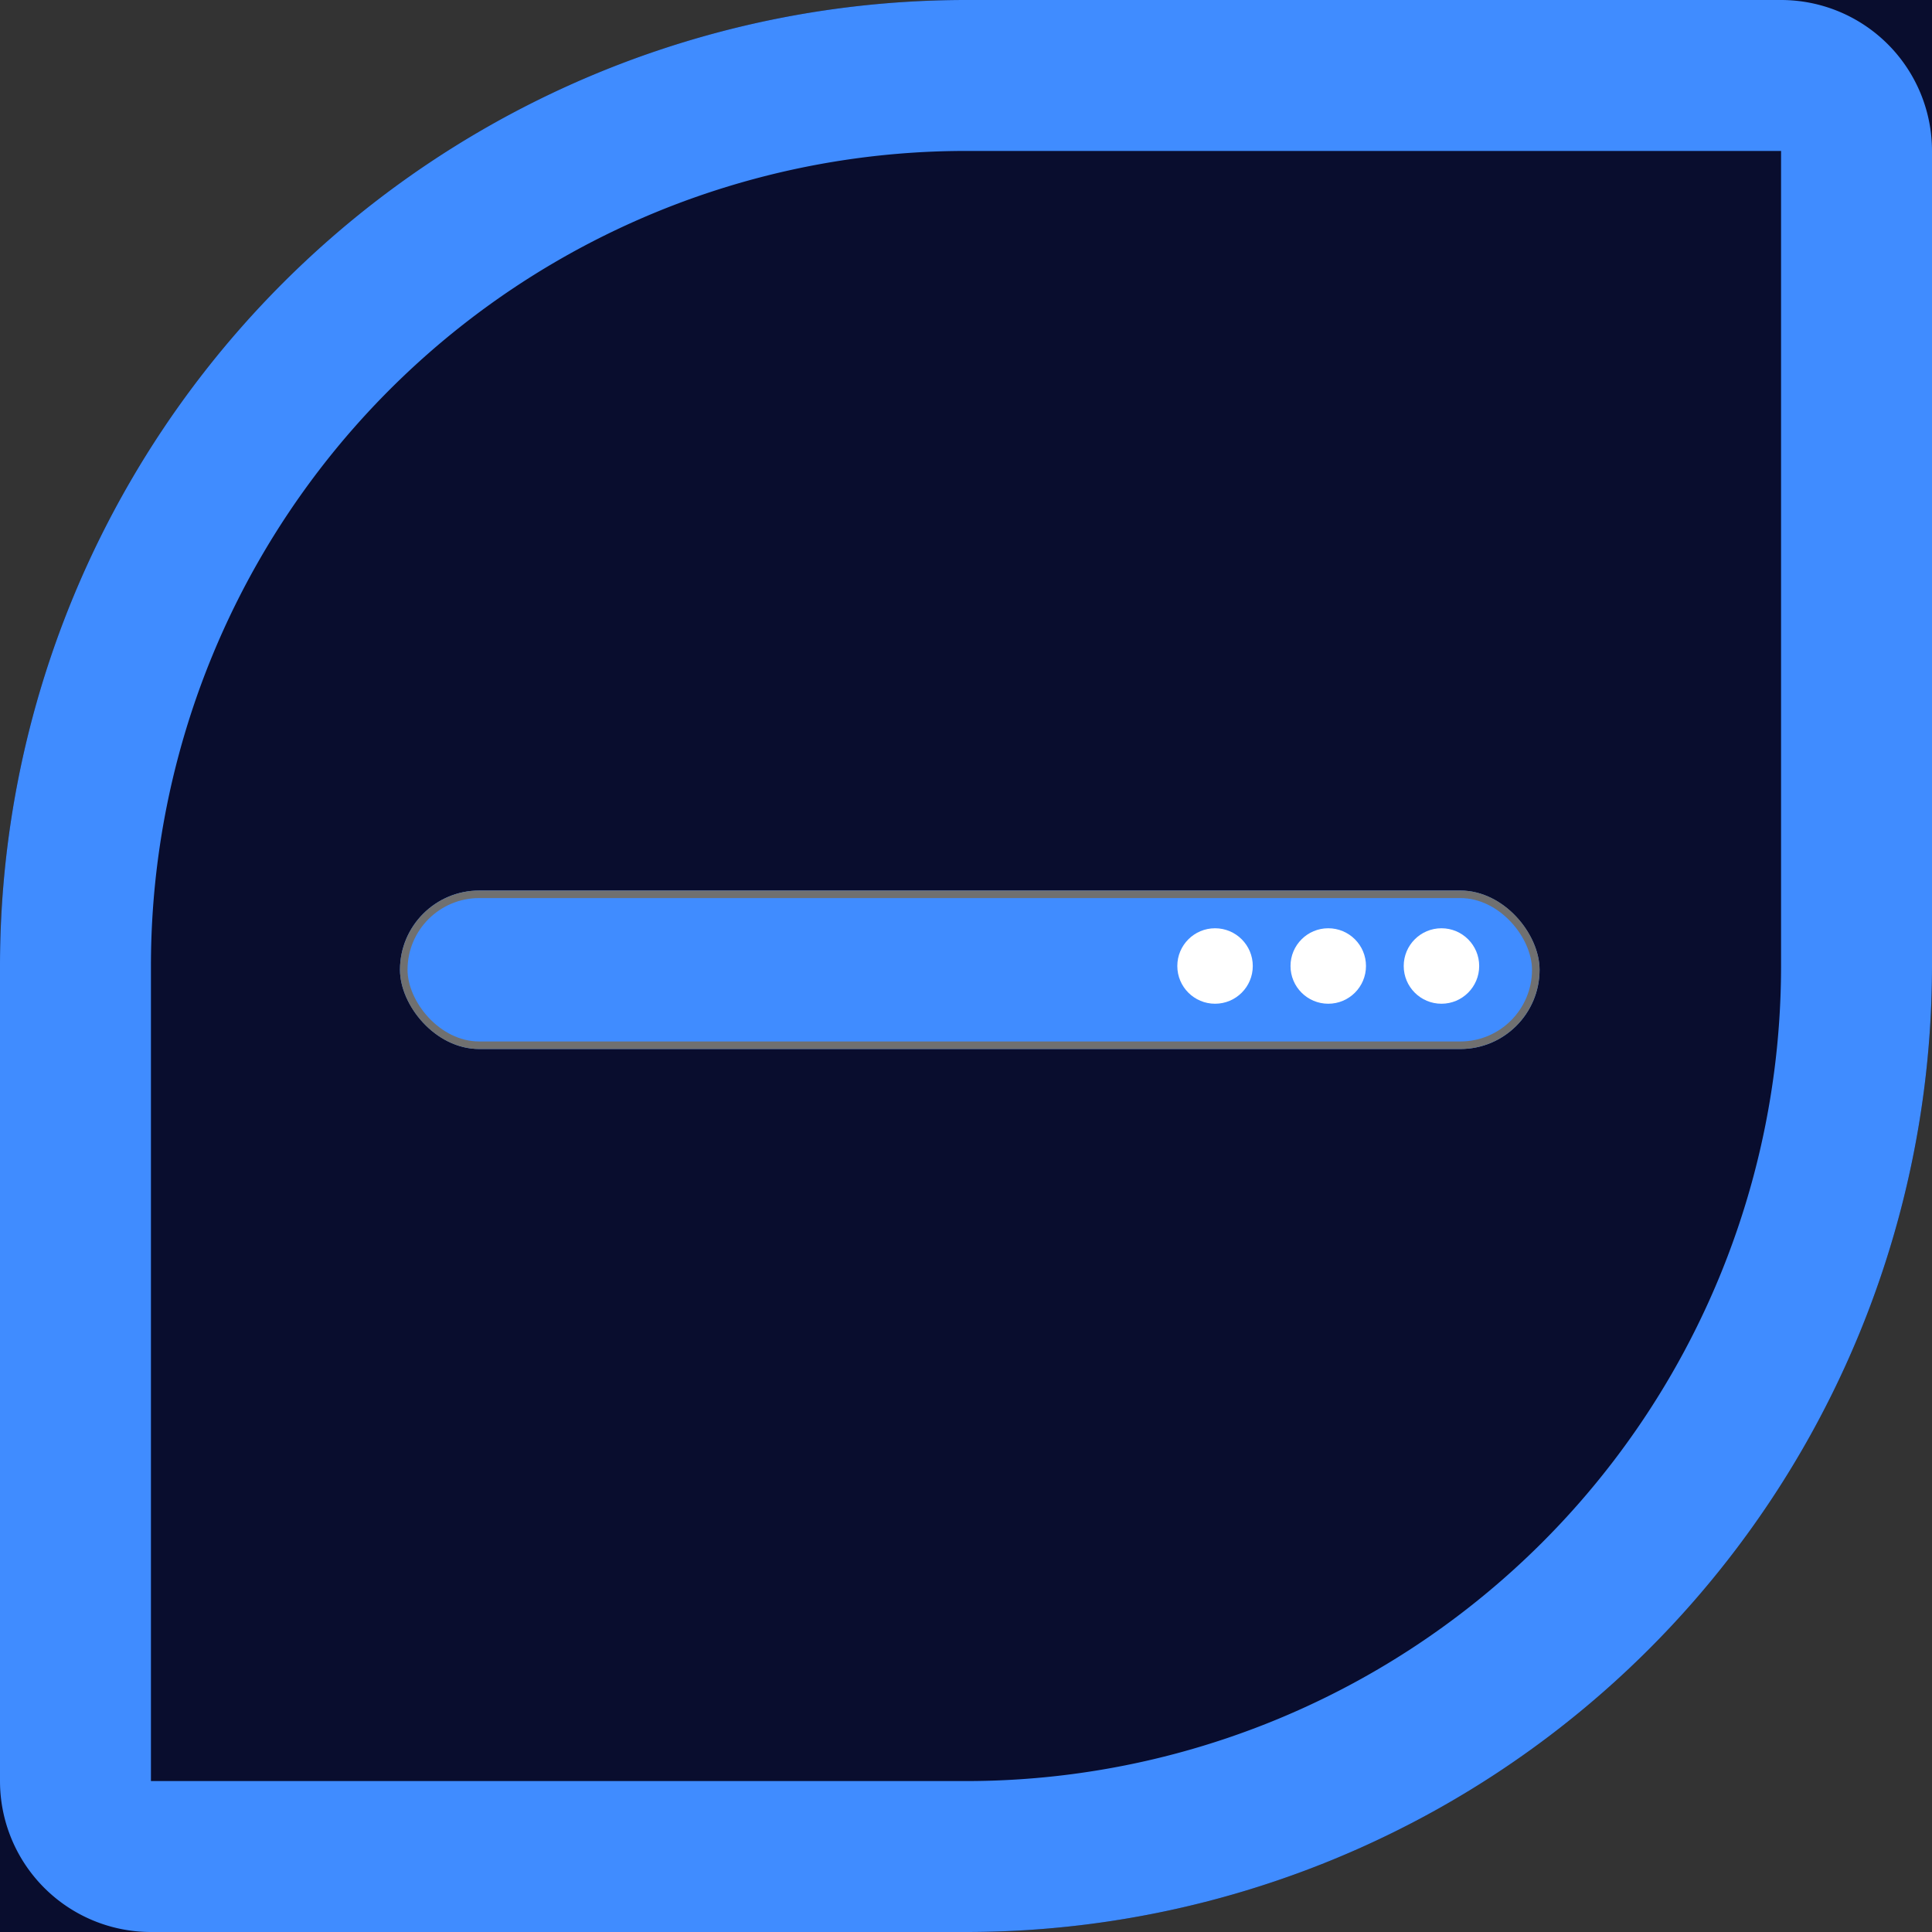 <svg xmlns="http://www.w3.org/2000/svg" xmlns:xlink="http://www.w3.org/1999/xlink" width="256" height="256" viewBox="0 0 256 256"><rect x="0" y="0" width="256" height="256" fill="#333333" stroke="none"/><defs><clipPath id="b"><rect width="256" height="256"/></clipPath></defs><g id="a" clip-path="url(#b)"><g transform="translate(256 256) rotate(180)" fill="#090d2e" stroke="#408cff" stroke-width="20"><path d="M128,0H256a0,0,0,0,1,0,0V128A128,128,0,0,1,128,256H0a0,0,0,0,1,0,0V128A128,128,0,0,1,128,0Z" stroke="none"/><path d="M128,10H236a10,10,0,0,1,10,10V128A118,118,0,0,1,128,246H20a10,10,0,0,1-10-10V128A118,118,0,0,1,128,10Z" fill="none"/></g><g transform="translate(0 31)"><g transform="translate(53 87)" fill="#408cff" stroke="#707070" stroke-width="1"><rect width="151" height="21" rx="10.5" stroke="none"/><rect x="0.5" y="0.5" width="150" height="20" rx="10" fill="none"/></g><circle cx="5" cy="5" r="5" transform="translate(171 92)" fill="#fff"/><circle cx="5" cy="5" r="5" transform="translate(186 92)" fill="#fff"/><circle cx="5" cy="5" r="5" transform="translate(156 92)" fill="#fff"/></g></g></svg>